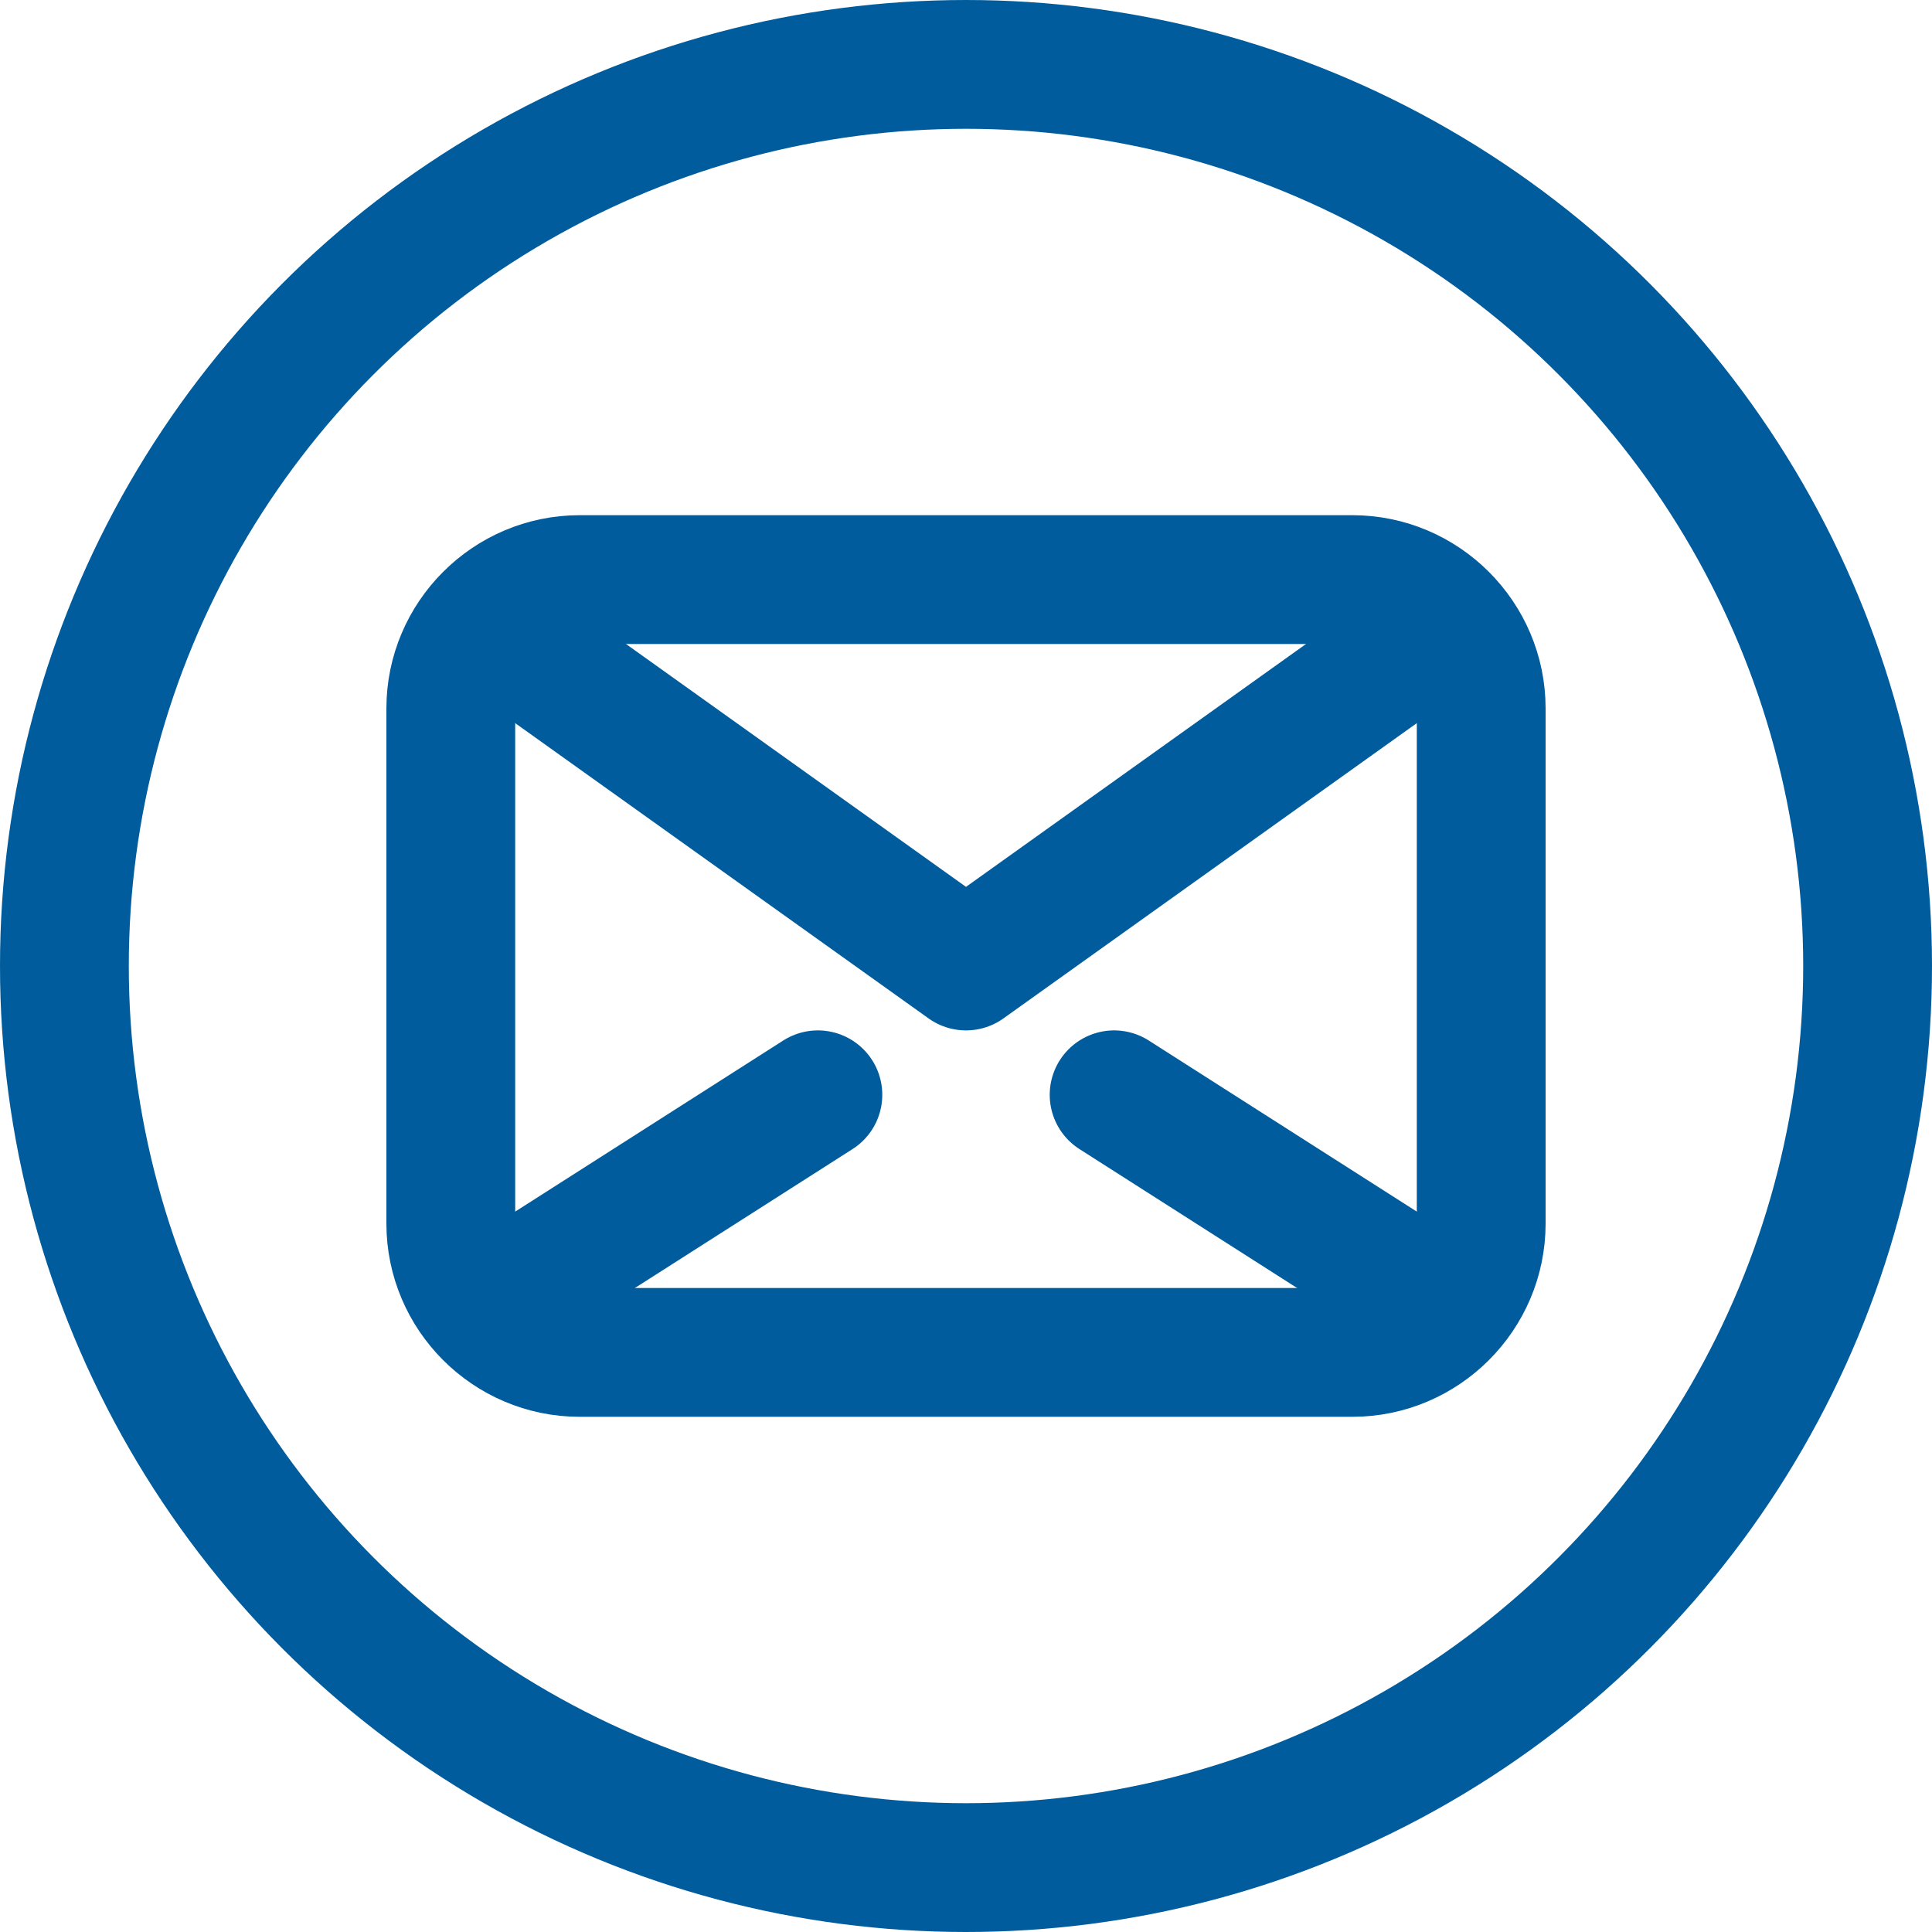 <?xml version="1.0" encoding="UTF-8" standalone="no"?>
<!-- Generator: Adobe Illustrator 18.0.0, SVG Export Plug-In . SVG Version: 6.00 Build 0)  -->

<svg
   xmlns:dc="http://purl.org/dc/elements/1.1/"
   xmlns:cc="http://creativecommons.org/ns#"
   xmlns:rdf="http://www.w3.org/1999/02/22-rdf-syntax-ns#"
   xmlns:svg="http://www.w3.org/2000/svg"
   xmlns="http://www.w3.org/2000/svg"
   xmlns:sodipodi="http://sodipodi.sourceforge.net/DTD/sodipodi-0.dtd"
   xmlns:inkscape="http://www.inkscape.org/namespaces/inkscape"
   version="1.1"
   id="Слой_1"
   x="0px"
   y="0px"
   viewBox="0 0 30 30"
   enable-background="new 0 0 30 30"
   xml:space="preserve"
   inkscape:version="0.48.4 r9939"
   width="100%"
   height="100%"
   sodipodi:docname="mail.svg"><defs
     id="defs17" /><sodipodi:namedview
     pagecolor="#ffffff"
     bordercolor="#666666"
     borderopacity="1"
     objecttolerance="10"
     gridtolerance="10"
     guidetolerance="10"
     inkscape:pageopacity="0"
     inkscape:pageshadow="2"
     inkscape:window-width="1412"
     inkscape:window-height="923"
     id="namedview15"
     showgrid="false"
     inkscape:zoom="7.8666667"
     inkscape:cx="-10.423729"
     inkscape:cy="15"
     inkscape:window-x="0"
     inkscape:window-y="33"
     inkscape:window-maximized="0"
     inkscape:current-layer="Слой_1" /><circle
     fill="none"
     stroke="#000000"
     stroke-width="2"
     stroke-linecap="round"
     stroke-linejoin="round"
     stroke-miterlimit="10"
     cx="15"
     cy="15"
     r="14"
     id="circle3"
     style="fill:none;fill-opacity:1;stroke:#005c9c;stroke-opacity:1" /><g
     id="g5"
     style="fill:none;fill-opacity:1;stroke:#005c9c;stroke-opacity:1"><line
       fill="none"
       stroke="#000000"
       stroke-width="2"
       stroke-linecap="round"
       stroke-linejoin="round"
       stroke-miterlimit="10"
       x1="12.7"
       y1="17"
       x2="8"
       y2="20"
       id="line7"
       style="fill:none;fill-opacity:1;stroke:#005c9c;stroke-opacity:1" /><line
       fill="none"
       stroke="#000000"
       stroke-width="2"
       stroke-linecap="round"
       stroke-linejoin="round"
       stroke-miterlimit="10"
       x1="22"
       y1="20"
       x2="17.3"
       y2="17"
       id="line9"
       style="fill:none;fill-opacity:1;stroke:#005c9c;stroke-opacity:1" /><polyline
       fill="none"
       stroke="#000000"
       stroke-width="2"
       stroke-linecap="round"
       stroke-linejoin="round"
       stroke-miterlimit="10"
       points="   8,10 15,15 22,10  "
       id="polyline11"
       style="fill:none;fill-opacity:1;stroke:#005c9c;stroke-opacity:1" /><path
       fill="none"
       stroke="#000000"
       stroke-width="2"
       stroke-linecap="round"
       stroke-linejoin="round"
       stroke-miterlimit="10"
       d="   M21,21H9c-1.1,0-2-0.9-2-2v-8c0-1.1,0.9-2,2-2h12c1.1,0,2,0.9,2,2v8C23,20.1,22.1,21,21,21z"
       id="path13"
       style="fill:none;fill-opacity:1;stroke:#005c9c;stroke-opacity:1" /></g></svg>